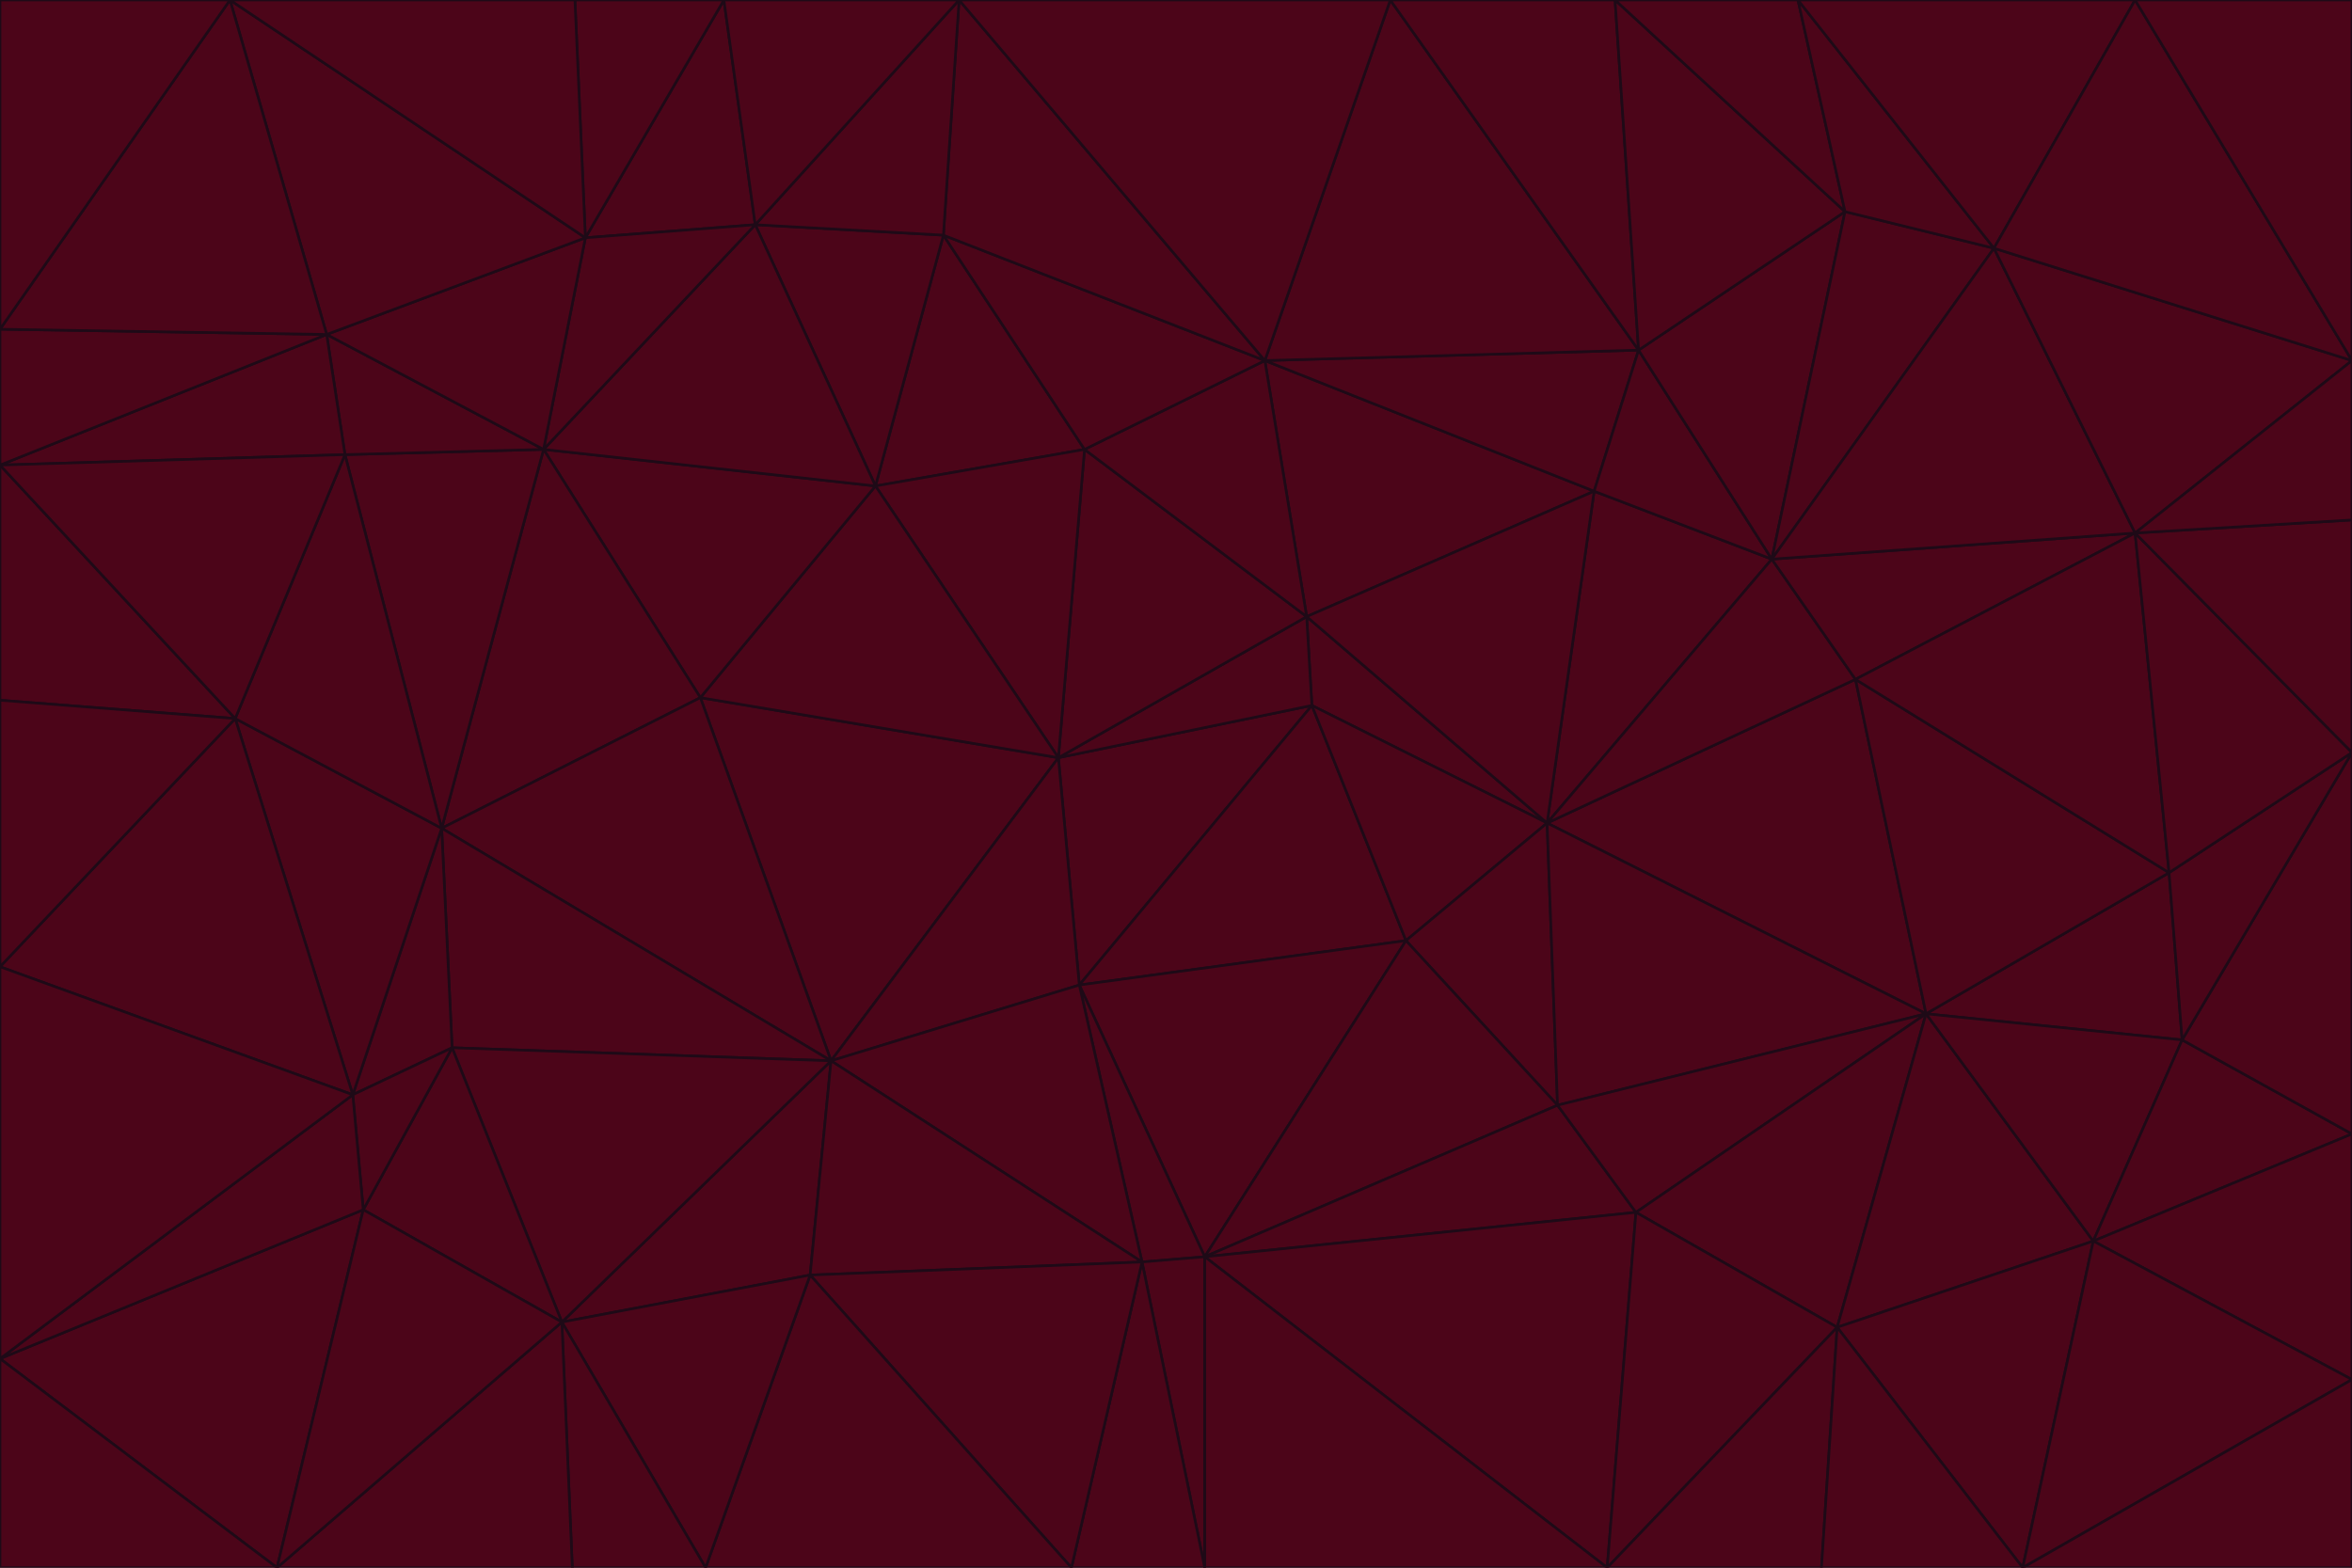 <svg id="visual" viewBox="0 0 900 600" width="900" height="600" xmlns="http://www.w3.org/2000/svg" xmlns:xlink="http://www.w3.org/1999/xlink" version="1.1"><g stroke-width="1" stroke-linejoin="bevel"><path d="M405 290L413 377L502 270Z" fill="#4c0519" stroke="#1e0a17"></path><path d="M413 377L538 360L502 270Z" fill="#4c0519" stroke="#1e0a17"></path><path d="M592 315L500 236L502 270Z" fill="#4c0519" stroke="#1e0a17"></path><path d="M502 270L500 236L405 290Z" fill="#4c0519" stroke="#1e0a17"></path><path d="M538 360L592 315L502 270Z" fill="#4c0519" stroke="#1e0a17"></path><path d="M413 377L461 481L538 360Z" fill="#4c0519" stroke="#1e0a17"></path><path d="M538 360L596 423L592 315Z" fill="#4c0519" stroke="#1e0a17"></path><path d="M413 377L437 483L461 481Z" fill="#4c0519" stroke="#1e0a17"></path><path d="M461 481L596 423L538 360Z" fill="#4c0519" stroke="#1e0a17"></path><path d="M500 236L415 172L405 290Z" fill="#4c0519" stroke="#1e0a17"></path><path d="M268 267L318 406L405 290Z" fill="#4c0519" stroke="#1e0a17"></path><path d="M405 290L318 406L413 377Z" fill="#4c0519" stroke="#1e0a17"></path><path d="M413 377L318 406L437 483Z" fill="#4c0519" stroke="#1e0a17"></path><path d="M610 188L484 138L500 236Z" fill="#4c0519" stroke="#1e0a17"></path><path d="M500 236L484 138L415 172Z" fill="#4c0519" stroke="#1e0a17"></path><path d="M361 90L335 186L415 172Z" fill="#4c0519" stroke="#1e0a17"></path><path d="M415 172L335 186L405 290Z" fill="#4c0519" stroke="#1e0a17"></path><path d="M678 214L610 188L592 315Z" fill="#4c0519" stroke="#1e0a17"></path><path d="M592 315L610 188L500 236Z" fill="#4c0519" stroke="#1e0a17"></path><path d="M335 186L268 267L405 290Z" fill="#4c0519" stroke="#1e0a17"></path><path d="M461 481L626 464L596 423Z" fill="#4c0519" stroke="#1e0a17"></path><path d="M737 388L710 260L592 315Z" fill="#4c0519" stroke="#1e0a17"></path><path d="M215 506L310 488L318 406Z" fill="#4c0519" stroke="#1e0a17"></path><path d="M318 406L310 488L437 483Z" fill="#4c0519" stroke="#1e0a17"></path><path d="M710 260L678 214L592 315Z" fill="#4c0519" stroke="#1e0a17"></path><path d="M610 188L627 134L484 138Z" fill="#4c0519" stroke="#1e0a17"></path><path d="M678 214L627 134L610 188Z" fill="#4c0519" stroke="#1e0a17"></path><path d="M737 388L592 315L596 423Z" fill="#4c0519" stroke="#1e0a17"></path><path d="M678 214L706 81L627 134Z" fill="#4c0519" stroke="#1e0a17"></path><path d="M484 138L361 90L415 172Z" fill="#4c0519" stroke="#1e0a17"></path><path d="M335 186L208 172L268 267Z" fill="#4c0519" stroke="#1e0a17"></path><path d="M367 0L361 90L484 138Z" fill="#4c0519" stroke="#1e0a17"></path><path d="M437 483L461 600L461 481Z" fill="#4c0519" stroke="#1e0a17"></path><path d="M461 481L615 600L626 464Z" fill="#4c0519" stroke="#1e0a17"></path><path d="M410 600L461 600L437 483Z" fill="#4c0519" stroke="#1e0a17"></path><path d="M310 488L410 600L437 483Z" fill="#4c0519" stroke="#1e0a17"></path><path d="M626 464L737 388L596 423Z" fill="#4c0519" stroke="#1e0a17"></path><path d="M703 508L737 388L626 464Z" fill="#4c0519" stroke="#1e0a17"></path><path d="M208 172L169 317L268 267Z" fill="#4c0519" stroke="#1e0a17"></path><path d="M268 267L169 317L318 406Z" fill="#4c0519" stroke="#1e0a17"></path><path d="M361 90L289 86L335 186Z" fill="#4c0519" stroke="#1e0a17"></path><path d="M615 600L703 508L626 464Z" fill="#4c0519" stroke="#1e0a17"></path><path d="M169 317L173 401L318 406Z" fill="#4c0519" stroke="#1e0a17"></path><path d="M310 488L270 600L410 600Z" fill="#4c0519" stroke="#1e0a17"></path><path d="M289 86L208 172L335 186Z" fill="#4c0519" stroke="#1e0a17"></path><path d="M173 401L215 506L318 406Z" fill="#4c0519" stroke="#1e0a17"></path><path d="M461 600L615 600L461 481Z" fill="#4c0519" stroke="#1e0a17"></path><path d="M215 506L270 600L310 488Z" fill="#4c0519" stroke="#1e0a17"></path><path d="M627 134L532 0L484 138Z" fill="#4c0519" stroke="#1e0a17"></path><path d="M361 90L367 0L289 86Z" fill="#4c0519" stroke="#1e0a17"></path><path d="M277 0L224 91L289 86Z" fill="#4c0519" stroke="#1e0a17"></path><path d="M289 86L224 91L208 172Z" fill="#4c0519" stroke="#1e0a17"></path><path d="M208 172L132 174L169 317Z" fill="#4c0519" stroke="#1e0a17"></path><path d="M173 401L139 463L215 506Z" fill="#4c0519" stroke="#1e0a17"></path><path d="M215 506L219 600L270 600Z" fill="#4c0519" stroke="#1e0a17"></path><path d="M169 317L135 419L173 401Z" fill="#4c0519" stroke="#1e0a17"></path><path d="M90 275L135 419L169 317Z" fill="#4c0519" stroke="#1e0a17"></path><path d="M532 0L367 0L484 138Z" fill="#4c0519" stroke="#1e0a17"></path><path d="M763 95L706 81L678 214Z" fill="#4c0519" stroke="#1e0a17"></path><path d="M627 134L618 0L532 0Z" fill="#4c0519" stroke="#1e0a17"></path><path d="M817 204L678 214L710 260Z" fill="#4c0519" stroke="#1e0a17"></path><path d="M135 419L139 463L173 401Z" fill="#4c0519" stroke="#1e0a17"></path><path d="M615 600L697 600L703 508Z" fill="#4c0519" stroke="#1e0a17"></path><path d="M835 398L830 334L737 388Z" fill="#4c0519" stroke="#1e0a17"></path><path d="M706 81L618 0L627 134Z" fill="#4c0519" stroke="#1e0a17"></path><path d="M106 600L219 600L215 506Z" fill="#4c0519" stroke="#1e0a17"></path><path d="M125 128L132 174L208 172Z" fill="#4c0519" stroke="#1e0a17"></path><path d="M801 475L737 388L703 508Z" fill="#4c0519" stroke="#1e0a17"></path><path d="M737 388L830 334L710 260Z" fill="#4c0519" stroke="#1e0a17"></path><path d="M774 600L801 475L703 508Z" fill="#4c0519" stroke="#1e0a17"></path><path d="M830 334L817 204L710 260Z" fill="#4c0519" stroke="#1e0a17"></path><path d="M132 174L90 275L169 317Z" fill="#4c0519" stroke="#1e0a17"></path><path d="M0 520L106 600L139 463Z" fill="#4c0519" stroke="#1e0a17"></path><path d="M367 0L277 0L289 86Z" fill="#4c0519" stroke="#1e0a17"></path><path d="M224 91L125 128L208 172Z" fill="#4c0519" stroke="#1e0a17"></path><path d="M801 475L835 398L737 388Z" fill="#4c0519" stroke="#1e0a17"></path><path d="M817 204L763 95L678 214Z" fill="#4c0519" stroke="#1e0a17"></path><path d="M706 81L688 0L618 0Z" fill="#4c0519" stroke="#1e0a17"></path><path d="M88 0L125 128L224 91Z" fill="#4c0519" stroke="#1e0a17"></path><path d="M0 178L0 268L90 275Z" fill="#4c0519" stroke="#1e0a17"></path><path d="M763 95L688 0L706 81Z" fill="#4c0519" stroke="#1e0a17"></path><path d="M277 0L220 0L224 91Z" fill="#4c0519" stroke="#1e0a17"></path><path d="M697 600L774 600L703 508Z" fill="#4c0519" stroke="#1e0a17"></path><path d="M801 475L900 434L835 398Z" fill="#4c0519" stroke="#1e0a17"></path><path d="M900 434L900 288L835 398Z" fill="#4c0519" stroke="#1e0a17"></path><path d="M835 398L900 288L830 334Z" fill="#4c0519" stroke="#1e0a17"></path><path d="M830 334L900 288L817 204Z" fill="#4c0519" stroke="#1e0a17"></path><path d="M817 204L900 138L763 95Z" fill="#4c0519" stroke="#1e0a17"></path><path d="M0 520L139 463L135 419Z" fill="#4c0519" stroke="#1e0a17"></path><path d="M139 463L106 600L215 506Z" fill="#4c0519" stroke="#1e0a17"></path><path d="M900 528L900 434L801 475Z" fill="#4c0519" stroke="#1e0a17"></path><path d="M900 288L900 199L817 204Z" fill="#4c0519" stroke="#1e0a17"></path><path d="M763 95L817 0L688 0Z" fill="#4c0519" stroke="#1e0a17"></path><path d="M90 275L0 370L135 419Z" fill="#4c0519" stroke="#1e0a17"></path><path d="M0 268L0 370L90 275Z" fill="#4c0519" stroke="#1e0a17"></path><path d="M0 178L132 174L125 128Z" fill="#4c0519" stroke="#1e0a17"></path><path d="M0 178L90 275L132 174Z" fill="#4c0519" stroke="#1e0a17"></path><path d="M900 199L900 138L817 204Z" fill="#4c0519" stroke="#1e0a17"></path><path d="M774 600L900 528L801 475Z" fill="#4c0519" stroke="#1e0a17"></path><path d="M900 138L817 0L763 95Z" fill="#4c0519" stroke="#1e0a17"></path><path d="M0 126L0 178L125 128Z" fill="#4c0519" stroke="#1e0a17"></path><path d="M220 0L88 0L224 91Z" fill="#4c0519" stroke="#1e0a17"></path><path d="M0 370L0 520L135 419Z" fill="#4c0519" stroke="#1e0a17"></path><path d="M88 0L0 126L125 128Z" fill="#4c0519" stroke="#1e0a17"></path><path d="M774 600L900 600L900 528Z" fill="#4c0519" stroke="#1e0a17"></path><path d="M0 520L0 600L106 600Z" fill="#4c0519" stroke="#1e0a17"></path><path d="M900 138L900 0L817 0Z" fill="#4c0519" stroke="#1e0a17"></path><path d="M88 0L0 0L0 126Z" fill="#4c0519" stroke="#1e0a17"></path></g></svg>